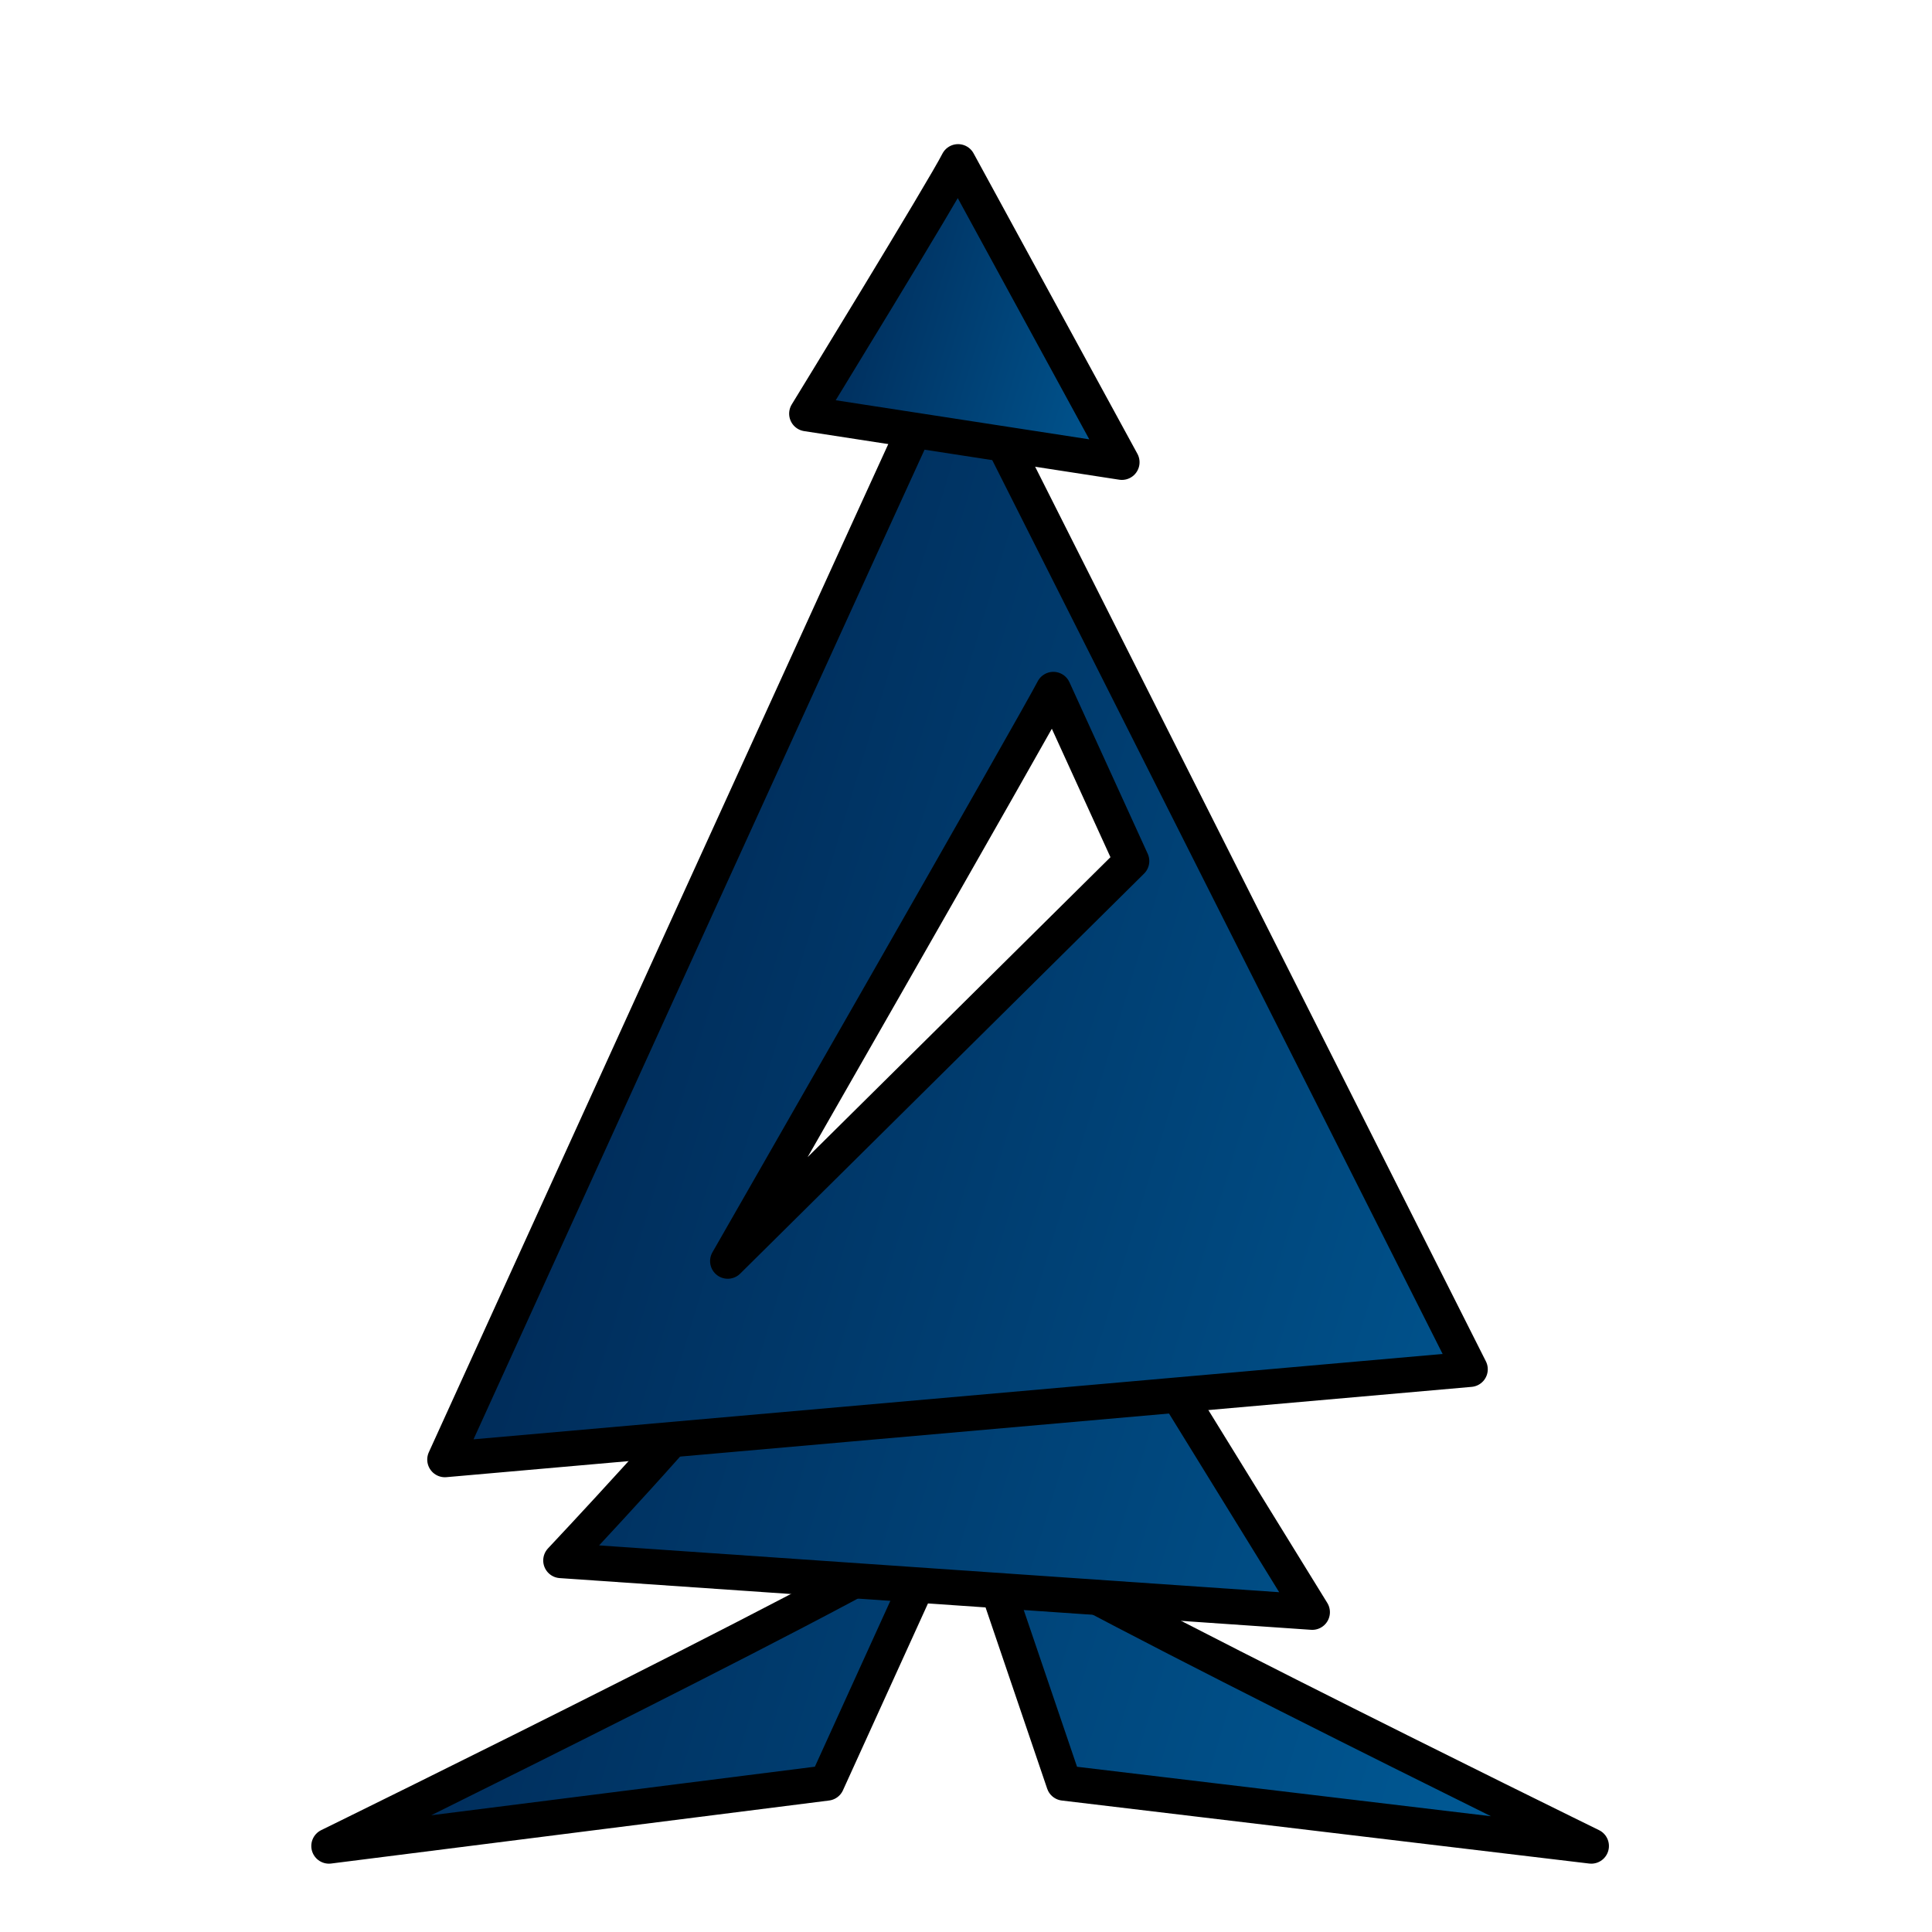 <svg width="180" height="180" viewBox="0 0 180 180" fill="none" xmlns="http://www.w3.org/2000/svg">
<path fill-rule="evenodd" clip-rule="evenodd" d="M87.89 142.266C86.79 144.468 30.648 171.988 30.648 171.988L77.038 166.117L87.89 142.266Z" fill="url(#paint0_linear_1_73)" stroke="black" stroke-width="3.291" stroke-linecap="round" stroke-linejoin="round"/>
<path fill-rule="evenodd" clip-rule="evenodd" d="M91.013 142.266C92.113 144.468 148.255 171.988 148.255 171.988L99.121 166.117L91.013 142.266Z" fill="url(#paint1_linear_1_73)" stroke="black" stroke-width="3.291" stroke-linecap="round" stroke-linejoin="round"/>
<path fill-rule="evenodd" clip-rule="evenodd" d="M67.53 128.001C66.292 130.476 52.256 145.386 52.256 145.386L122.26 150.204L104.417 121.266L67.53 128.001Z" fill="url(#paint2_linear_1_73)" stroke="black" stroke-width="3.291" stroke-linecap="round" stroke-linejoin="round"/>
<path fill-rule="evenodd" clip-rule="evenodd" d="M88.848 32.07C87.61 34.545 41.45 135.985 41.45 135.985L136.967 127.572L88.848 32.07ZM98.138 64.24L105.432 80.224L67.803 117.493C67.803 117.493 96.9 66.716 98.138 64.24Z" fill="url(#paint3_linear_1_73)" stroke="black" stroke-width="3.291" stroke-linecap="round" stroke-linejoin="round"/>
<path fill-rule="evenodd" clip-rule="evenodd" d="M89.262 15.075C88.024 17.552 75.168 38.539 75.168 38.539L104.524 43.066L89.262 15.075Z" fill="url(#paint4_linear_1_73)" stroke="black" stroke-width="3.291" stroke-linecap="round" stroke-linejoin="round"/>
<defs>
<linearGradient id="paint0_linear_1_73" x1="29.003" y1="92.332" x2="150.175" y2="129.018" gradientUnits="userSpaceOnUse">
<stop stop-color="#00204A"/>
<stop offset="1" stop-color="#005792"/>
</linearGradient>
<linearGradient id="paint1_linear_1_73" x1="25.299" y1="92.332" x2="146.472" y2="129.018" gradientUnits="userSpaceOnUse">
<stop stop-color="#00204A"/>
<stop offset="1" stop-color="#005792"/>
</linearGradient>
<linearGradient id="paint2_linear_1_73" x1="26.945" y1="92.332" x2="148.117" y2="129.018" gradientUnits="userSpaceOnUse">
<stop stop-color="#00204A"/>
<stop offset="1" stop-color="#005792"/>
</linearGradient>
<linearGradient id="paint3_linear_1_73" x1="26.945" y1="92.332" x2="148.117" y2="129.018" gradientUnits="userSpaceOnUse">
<stop stop-color="#00204A"/>
<stop offset="1" stop-color="#005792"/>
</linearGradient>
<linearGradient id="paint4_linear_1_73" x1="66.374" y1="35.418" x2="103.084" y2="46.389" gradientUnits="userSpaceOnUse">
<stop stop-color="#00204A"/>
<stop offset="1" stop-color="#005792"/>
</linearGradient>
</defs>
</svg>
